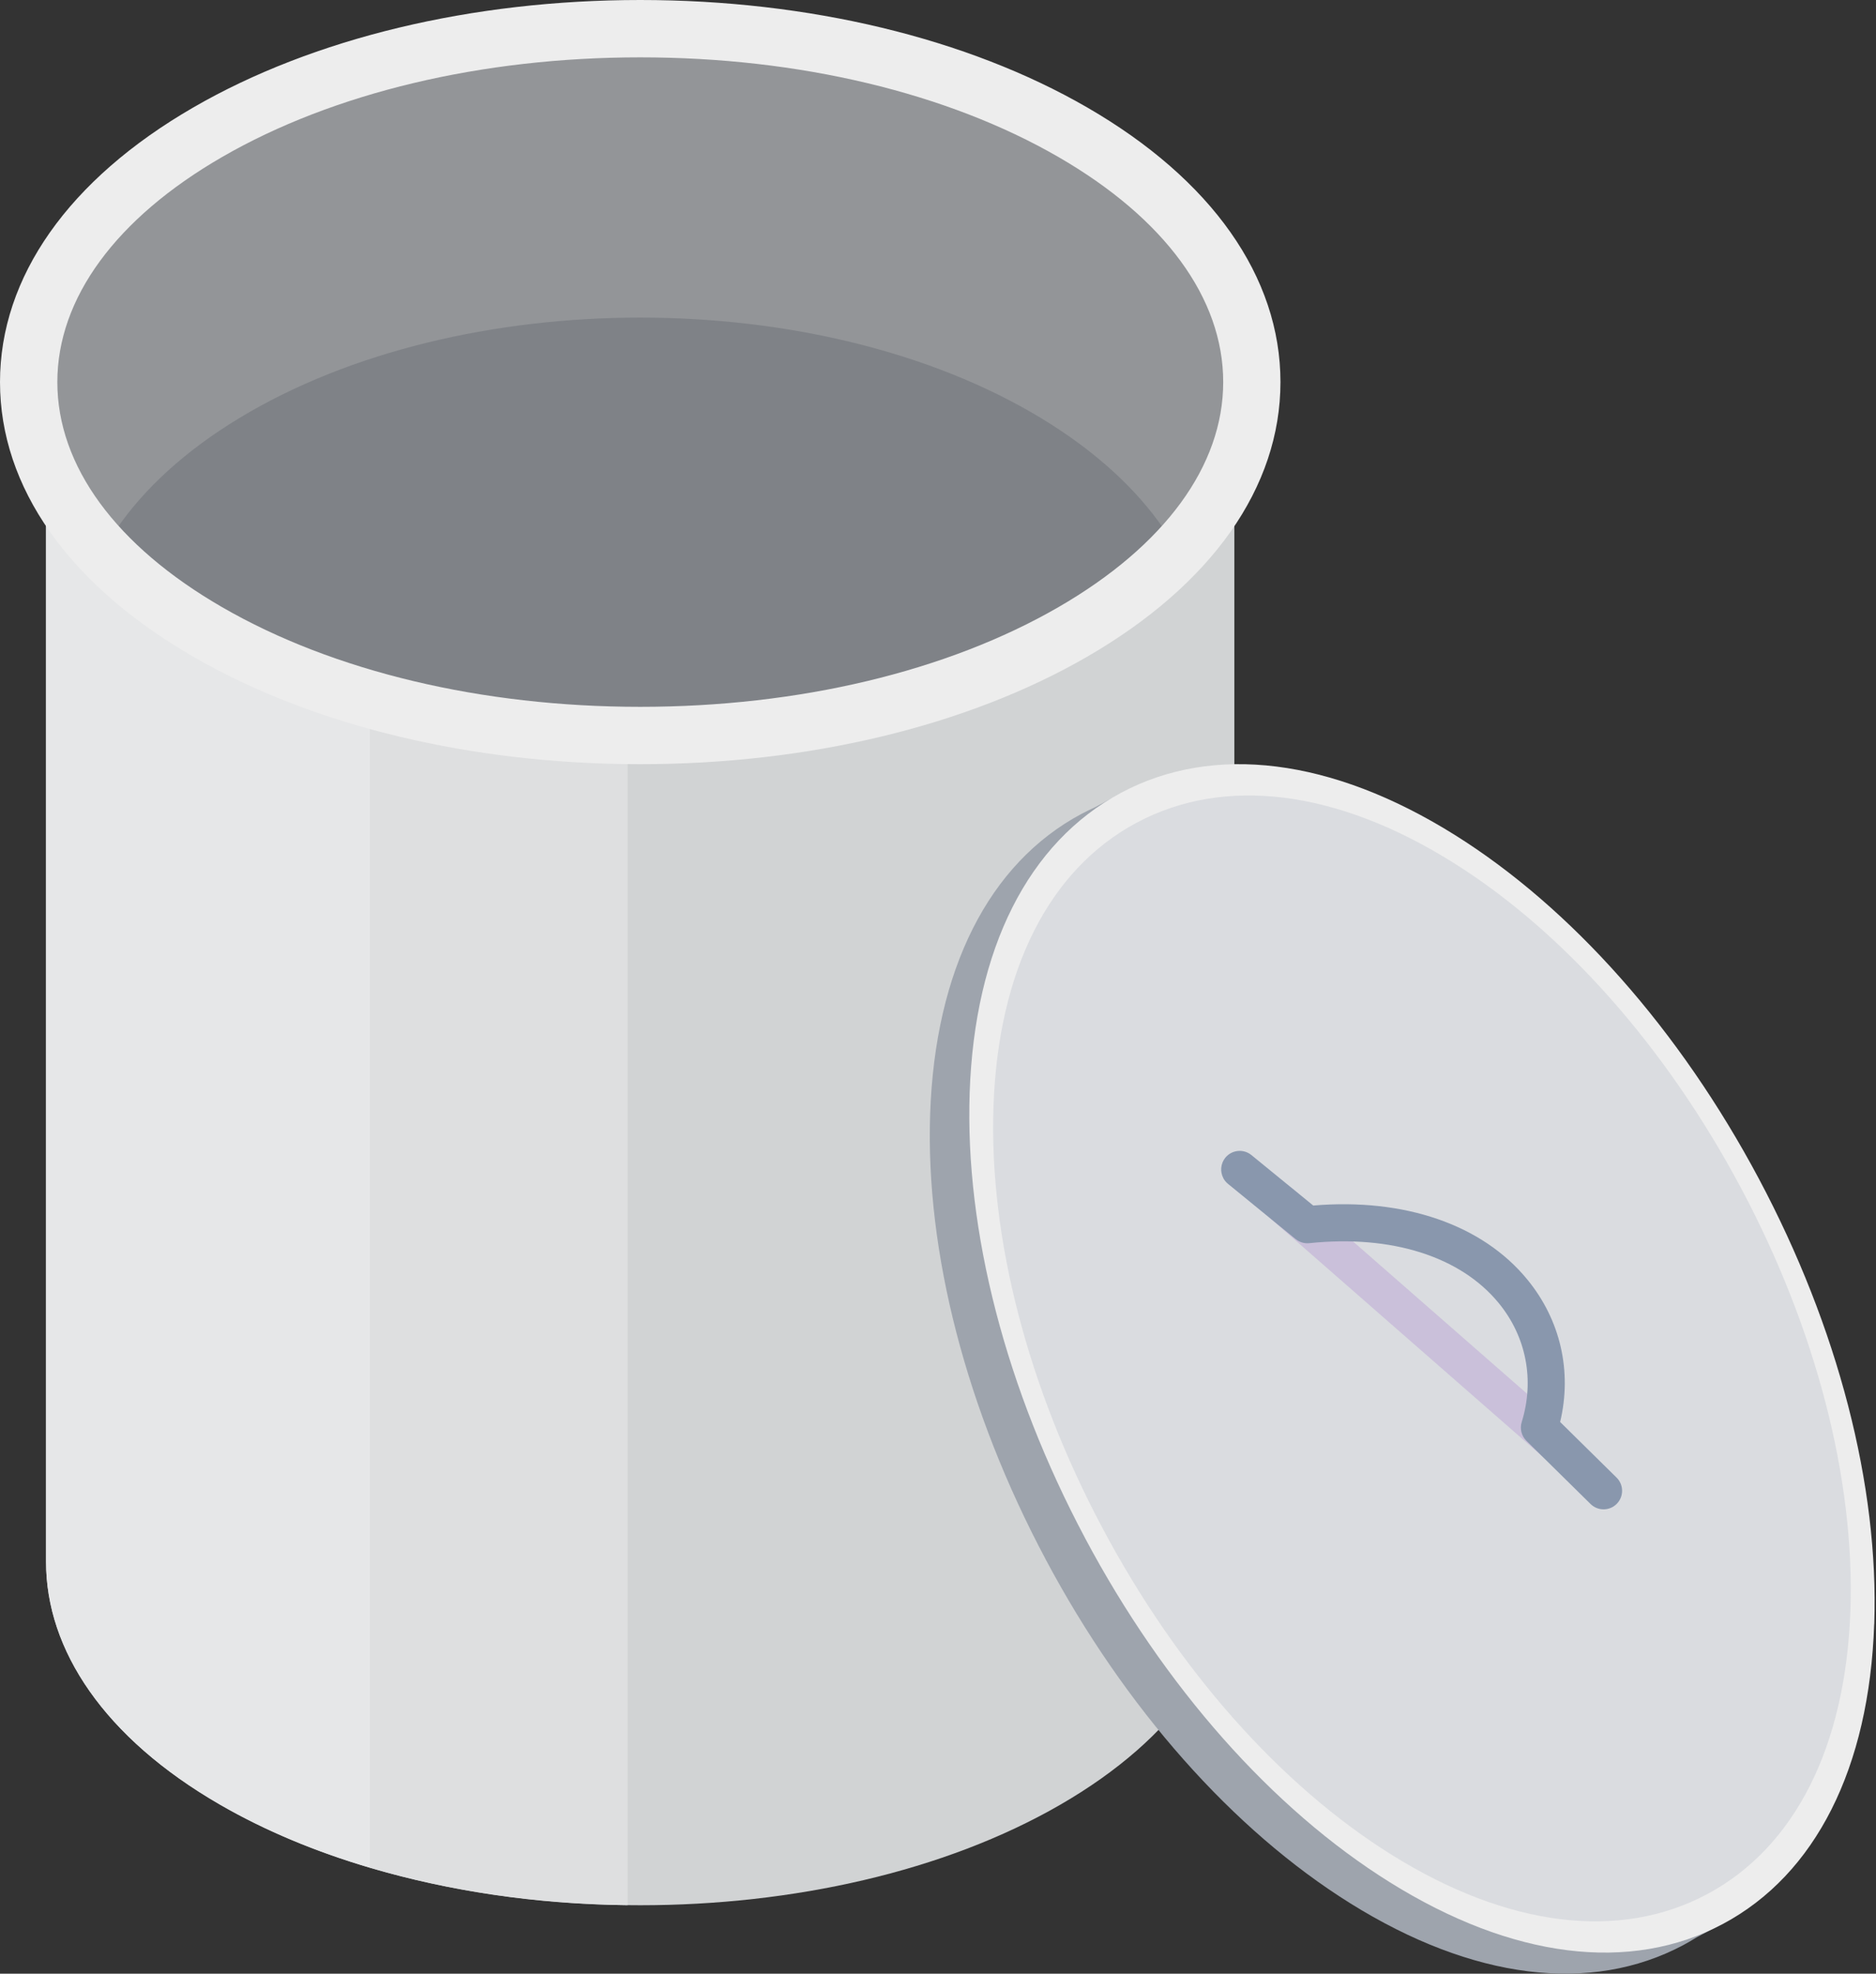<svg width="135" height="142" viewBox="0 0 135 142" fill="none" xmlns="http://www.w3.org/2000/svg">
<rect x="0" y="0" width="135" height="142" fill="#333333" stroke="none"/>
<path d="M88.826 112.374V27.025H3.314V112.374C3.314 118.695 7.488 125.018 15.838 129.838C32.535 139.485 59.608 139.485 76.305 129.838C84.652 125.015 88.829 118.695 88.829 112.374H88.826Z" fill="#D1D3D4"/>
<path d="M26.625 27.025H3.314V112.374C3.314 118.695 7.488 125.018 15.838 129.841C19.093 131.722 22.74 133.231 26.628 134.379V27.025H26.625Z" fill="#E6E7E8"/>
<path d="M122.113 139.374L124.417 138.144L124.243 137.814C128.999 133.742 131.734 126.984 132.029 118.346C132.368 108.391 129.421 97.016 123.726 86.32C118.031 75.624 110.245 66.827 101.8 61.556C94.477 56.983 87.343 55.483 81.313 57.161L81.135 56.828L78.784 58.084C78.46 58.233 78.141 58.388 77.824 58.556C71.156 62.111 67.29 69.776 66.935 80.142C66.596 90.097 69.543 101.472 75.238 112.168C75.238 112.168 75.238 112.168 75.238 112.171C80.929 122.865 88.719 131.662 97.164 136.932C105.958 142.421 114.476 143.49 121.143 139.935C121.476 139.758 121.796 139.567 122.116 139.371L122.113 139.374Z" fill="#9EA4AD"/>
<path d="M134.875 116.833C135.214 106.879 132.267 95.504 126.572 84.807C120.877 74.111 113.091 65.314 104.646 60.043C95.852 54.554 87.337 53.485 80.666 57.04C73.999 60.595 70.133 68.26 69.778 78.626C69.439 88.581 72.386 99.953 78.081 110.652C78.081 110.652 78.081 110.652 78.081 110.656C83.772 121.349 91.561 130.146 100.007 135.416C108.8 140.906 117.315 141.974 123.983 138.419C130.65 134.864 134.517 127.2 134.871 116.833H134.875Z" fill="#EDEDED"/>
<path d="M133.16 115.831C133.48 106.4 130.688 95.624 125.294 85.489C119.901 75.354 112.523 67.023 104.522 62.029C96.19 56.828 88.122 55.816 81.806 59.184C75.491 62.552 71.824 69.814 71.492 79.635C71.168 89.066 73.963 99.842 79.357 109.977C84.751 120.109 92.128 128.44 100.129 133.434C108.461 138.635 116.529 139.647 122.845 136.279C129.16 132.911 132.824 125.649 133.16 115.828V115.831Z" fill="#DADCE0"/>
<g style="mix-blend-mode:multiply" opacity="0.5">
<path d="M91.028 87.208C90.775 86.732 90.826 86.133 91.203 85.701C91.688 85.147 92.531 85.09 93.085 85.575L112.707 102.737C113.262 103.222 113.319 104.066 112.834 104.621C112.349 105.176 111.506 105.233 110.952 104.748L91.329 87.582C91.203 87.471 91.105 87.344 91.028 87.205V87.208Z" fill="#B9A3D3"/>
</g>
<path d="M88.034 84.763C87.79 84.303 87.828 83.723 88.177 83.291C88.642 82.721 89.482 82.635 90.053 83.101L94.502 86.732C101.074 86.18 106.671 88.105 109.909 92.057C112.299 94.971 113.139 98.665 112.27 102.306L116.33 106.305C116.856 106.822 116.862 107.665 116.346 108.192C115.829 108.718 114.986 108.724 114.46 108.207L109.843 103.66C109.488 103.311 109.358 102.791 109.504 102.315C110.439 99.293 109.836 96.17 107.85 93.75C105.096 90.395 100.13 88.822 94.22 89.44C93.868 89.478 93.513 89.371 93.237 89.149L88.367 85.172C88.224 85.055 88.113 84.918 88.034 84.766V84.763Z" fill="#8997AD"/>
<path d="M26.626 35.685V134.379C32.378 136.066 38.541 136.999 45.168 137.068V35.685H26.626Z" fill="#DEDFE0"/>
<path d="M76.305 9.555C59.608 -0.092 32.536 -0.092 15.838 9.555C-0.859 19.201 -0.859 34.842 15.838 44.489C32.536 54.135 59.608 54.135 76.305 44.489C93.003 34.842 93.003 19.201 76.305 9.555Z" fill="#939598"/>
<path d="M17.214 46.005C33.151 55.651 58.987 55.651 74.924 46.005C78.812 43.651 81.75 40.94 83.74 38.045C81.75 35.15 78.812 32.441 74.924 30.085C58.987 20.438 33.147 20.438 17.211 30.085C13.322 32.438 10.385 35.15 8.395 38.045C10.385 40.937 13.322 43.651 17.211 46.005H17.214Z" fill="#7F8287"/>
<path d="M46.074 54.979H46.07C33.959 54.979 22.541 52.236 13.921 47.254C4.944 42.069 0 35.051 0 27.491C0 19.931 4.944 12.91 13.921 7.725C22.541 2.743 33.962 0 46.074 0C58.185 0 69.603 2.743 78.223 7.722C87.2 12.907 92.144 19.928 92.144 27.488C92.144 35.048 87.2 42.066 78.223 47.254C69.603 52.236 58.185 54.979 46.077 54.979H46.074ZM46.074 4.126C34.675 4.126 23.989 6.672 15.984 11.296C8.338 15.713 4.126 21.466 4.126 27.491C4.126 33.516 8.338 39.266 15.984 43.683C23.986 48.307 34.672 50.853 46.074 50.853H46.077C57.475 50.853 68.158 48.307 76.163 43.683C83.81 39.266 88.024 33.513 88.024 27.488C88.024 21.463 83.813 15.713 76.166 11.296C68.161 6.672 57.479 4.126 46.077 4.126H46.074Z" fill="#EDEDED"/>
</svg>
